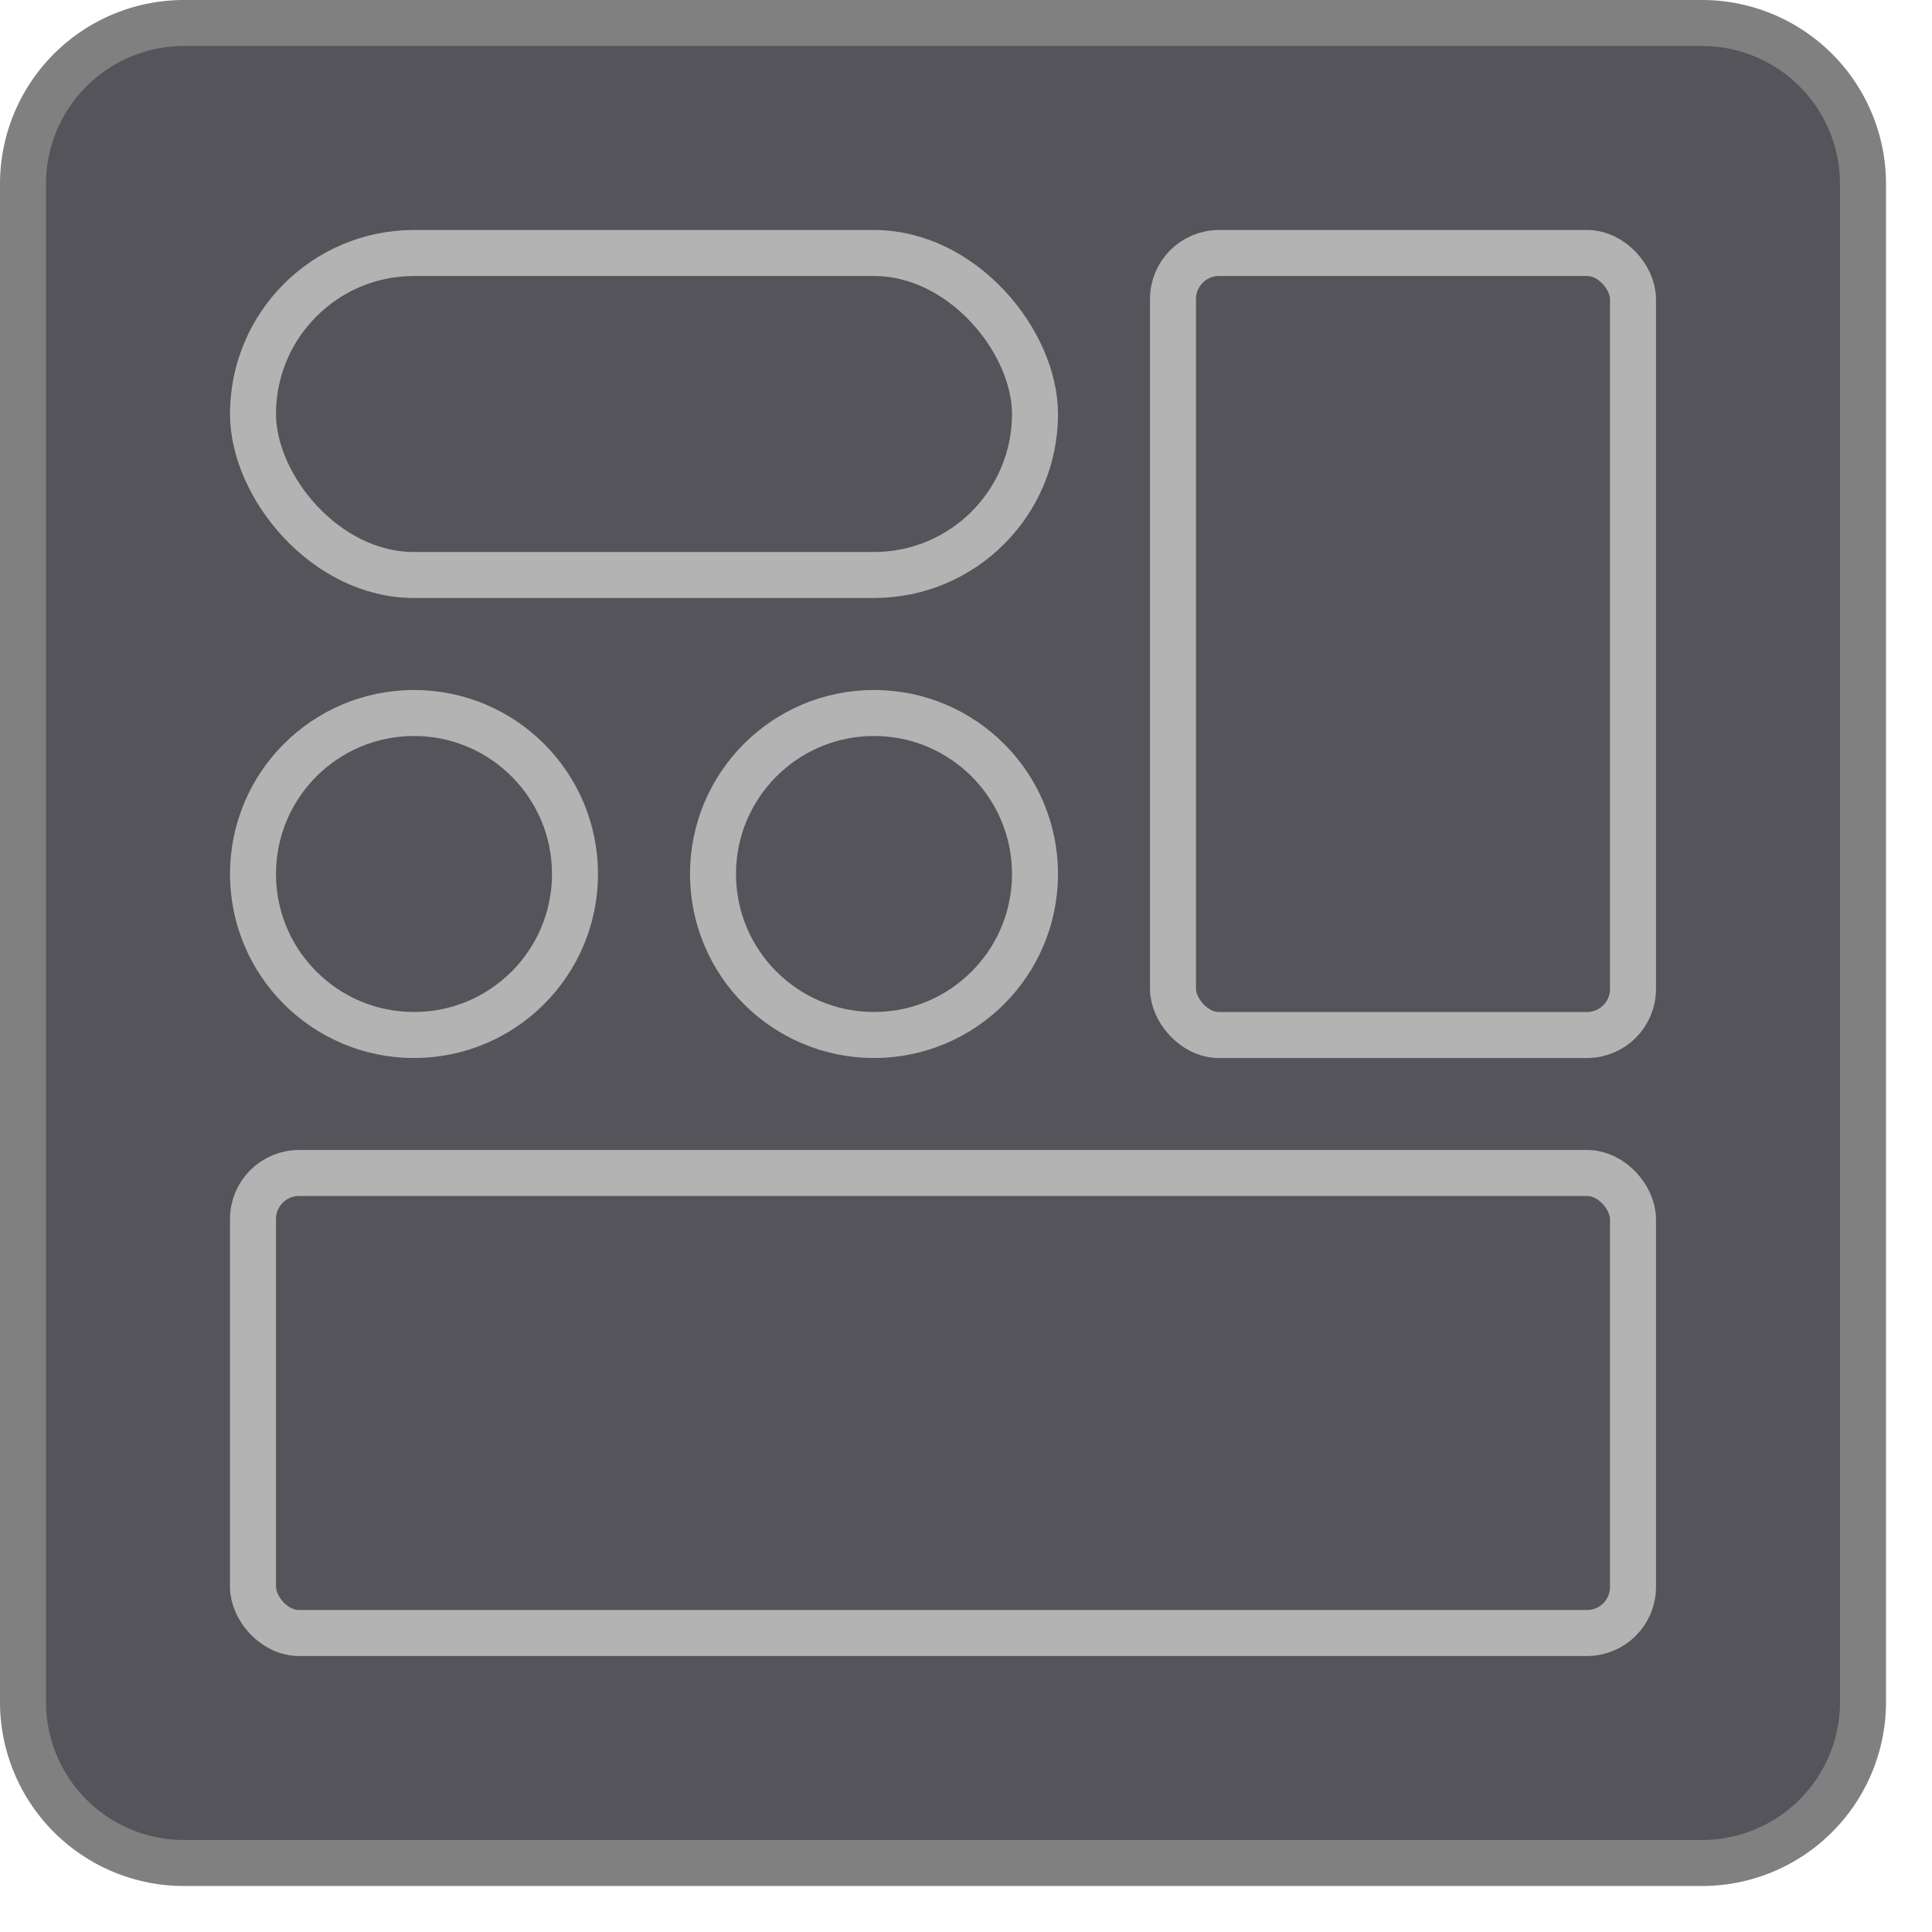 <svg xmlns="http://www.w3.org/2000/svg" viewBox="0 0 42 42"><rect x="0.5" y="0.5" width="40" height="40" rx="3.5" style="fill:#54545a"/><path d="M37,1a3,3,0,0,1,3,3V37a3,3,0,0,1-3,3H4a3,3,0,0,1-3-3V4A3,3,0,0,1,4,1H37m0-1H4A4,4,0,0,0,0,4V37a4,4,0,0,0,4,4H37a4,4,0,0,0,4-4V4a4,4,0,0,0-4-4Z" style="fill:gray"/><rect x="5.5" y="25.5" width="30" height="10" rx="1" transform="translate(41 61) rotate(-180)" style="fill:none;stroke:#b3b3b3;stroke-linecap:round;stroke-linejoin:round"/><rect x="25.5" y="5.5" width="10" height="17" rx="1" transform="translate(61 28) rotate(-180)" style="fill:none;stroke:#b3b3b3;stroke-linecap:round;stroke-linejoin:round"/><rect x="5.5" y="5.5" width="17" height="7" rx="3.5" transform="translate(28 18) rotate(-180)" style="fill:none;stroke:#b3b3b3;stroke-linecap:round;stroke-linejoin:round"/><circle cx="9" cy="19" r="3.5" style="fill:none;stroke:#b3b3b3;stroke-linecap:round;stroke-linejoin:round"/><circle cx="19" cy="19" r="3.5" style="fill:none;stroke:#b3b3b3;stroke-linecap:round;stroke-linejoin:round"/></svg>